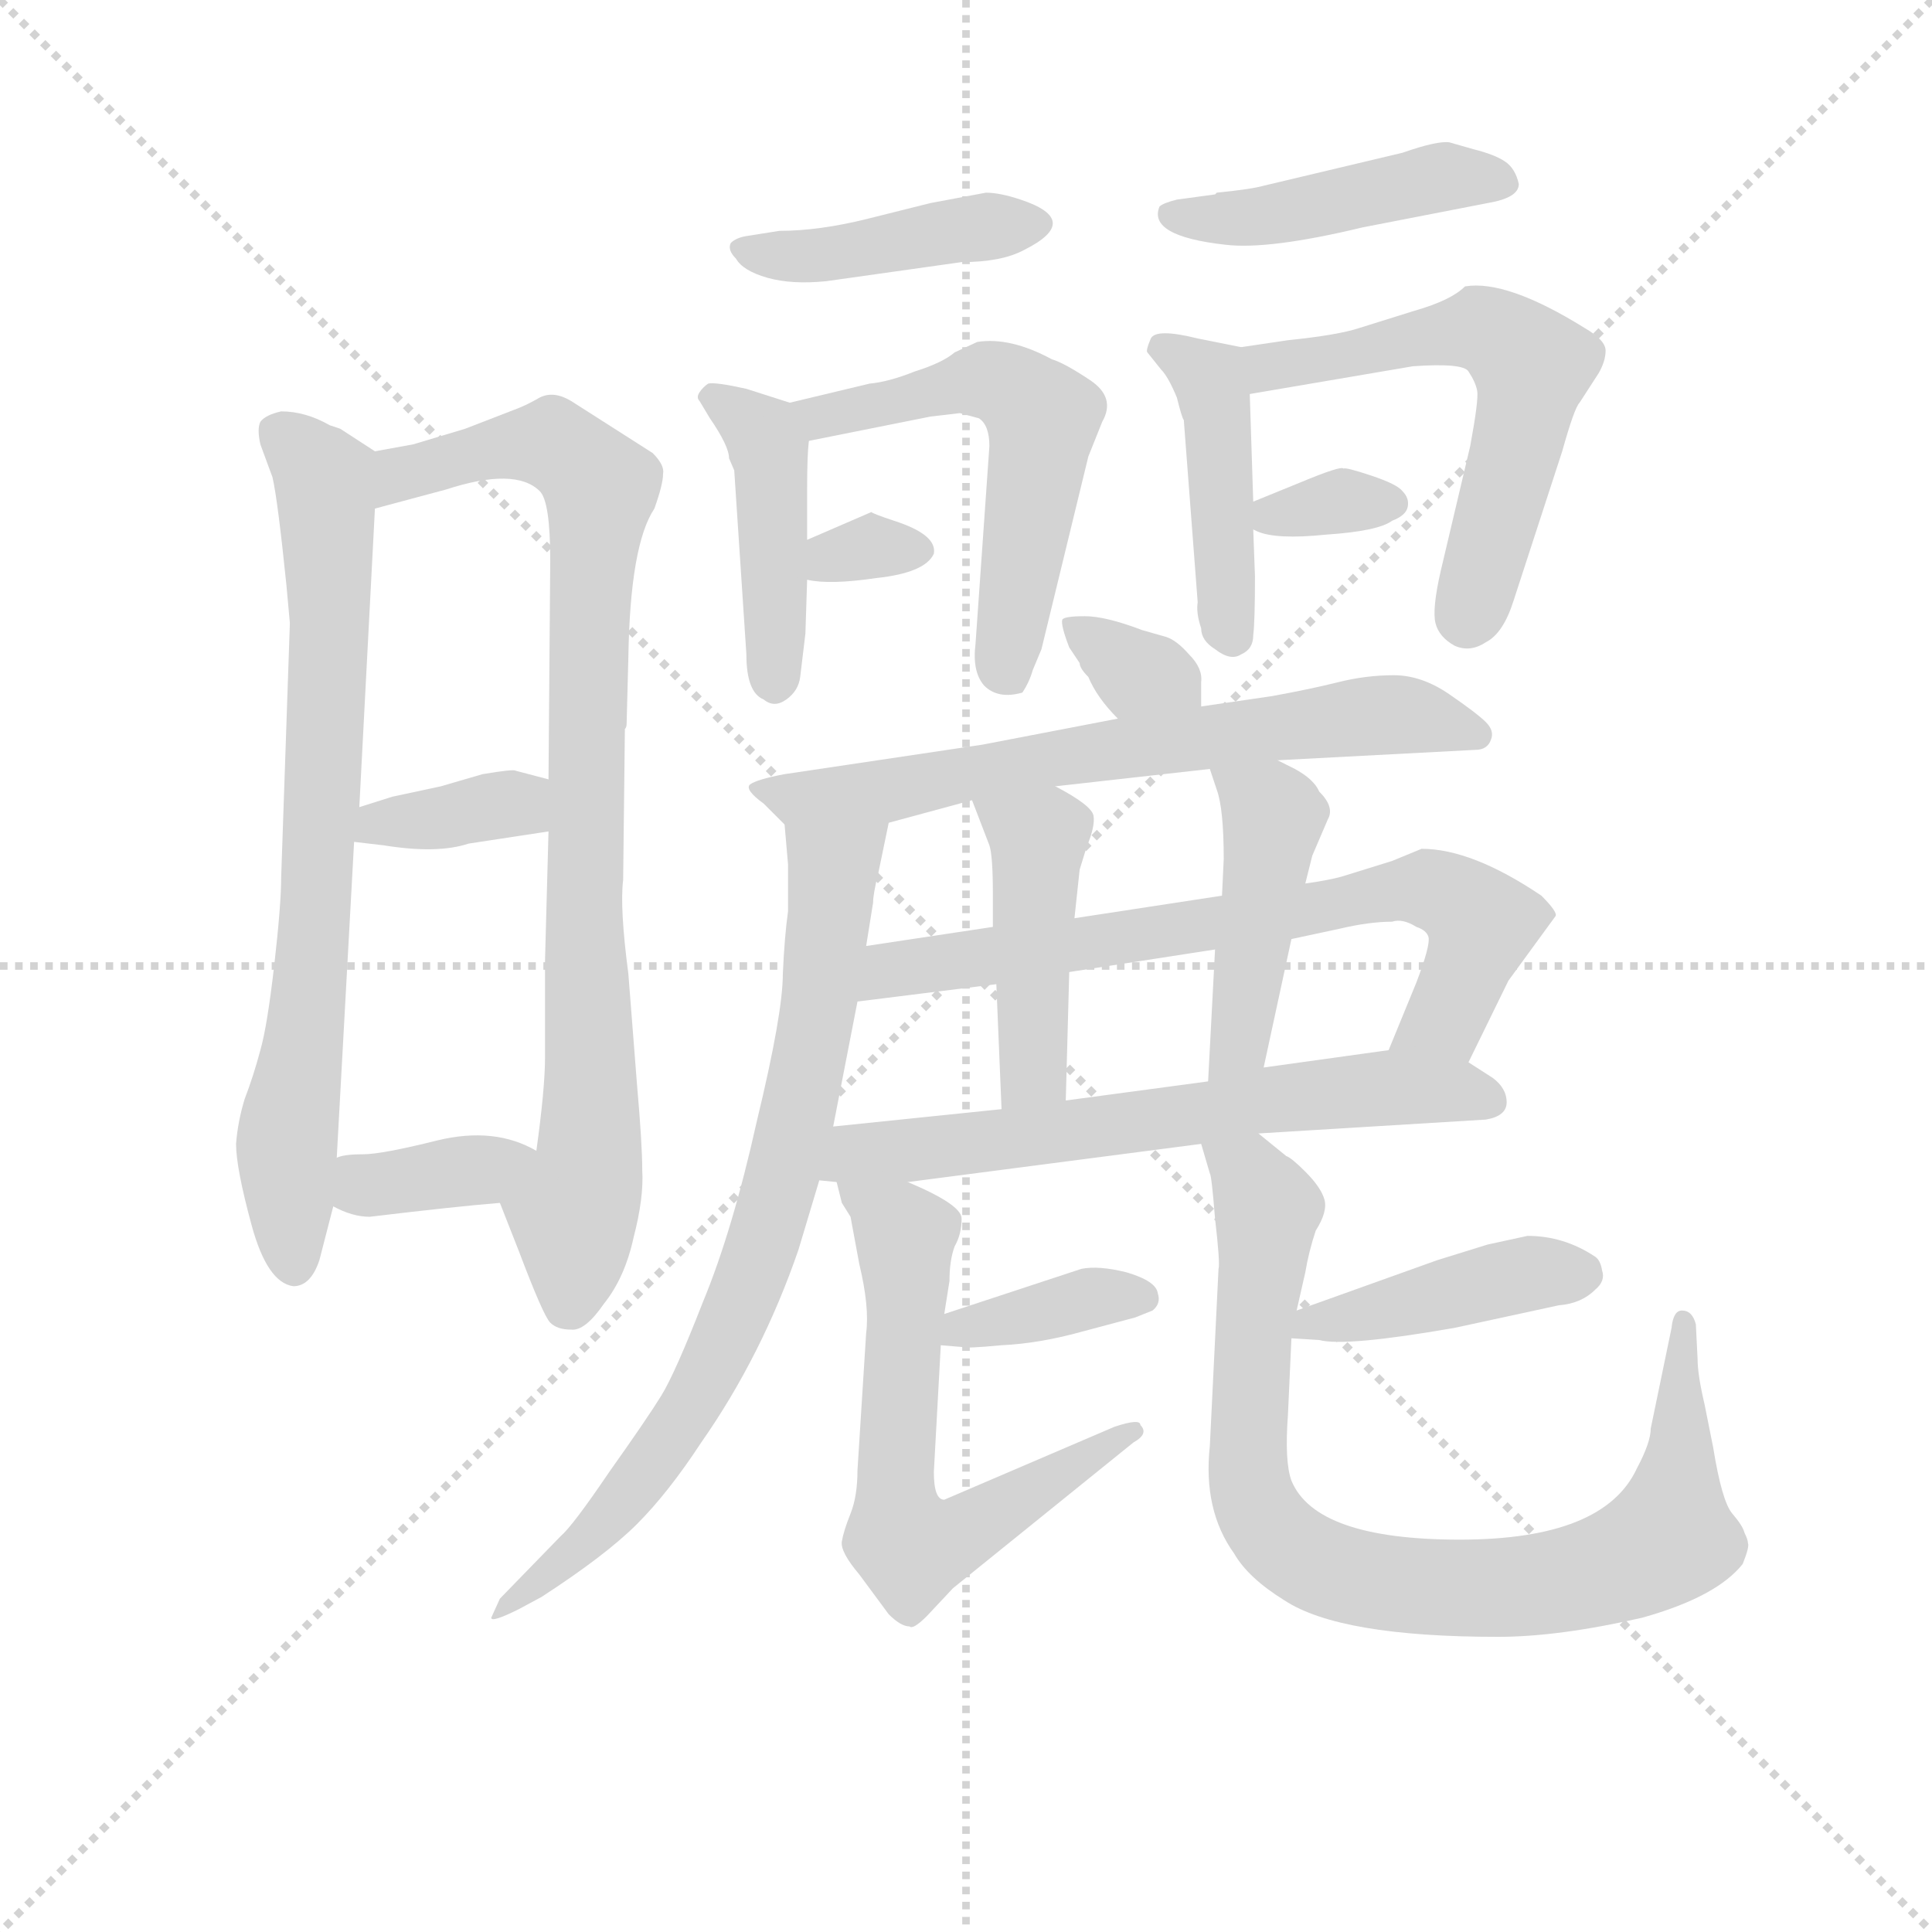 <svg version="1.1" viewBox="0 0 1024 1024" xmlns="http://www.w3.org/2000/svg">
  <g stroke="lightgray" stroke-dasharray="1,1" stroke-width="1" transform="scale(4, 4)">
    <line x1="0" y1="0" x2="256" y2="256"></line>
    <line x1="256" y1="0" x2="0" y2="256"></line>
    <line x1="128" y1="0" x2="128" y2="256"></line>
    <line x1="0" y1="128" x2="256" y2="128"></line>
  </g>
<g transform="scale(0.92, -0.92) translate(60, -900)">
   <style type="text/css">
    @keyframes keyframes0 {
      from {
       stroke: blue;
       stroke-dashoffset: 748;
       stroke-width: 128;
       }
       71% {
       animation-timing-function: step-end;
       stroke: blue;
       stroke-dashoffset: 0;
       stroke-width: 128;
       }
       to {
       stroke: black;
       stroke-width: 1024;
       }
       }
       #make-me-a-hanzi-animation-0 {
         animation: keyframes0 0.859s both;
         animation-delay: 0s;
         animation-timing-function: linear;
       }
    @keyframes keyframes1 {
      from {
       stroke: blue;
       stroke-dashoffset: 871;
       stroke-width: 128;
       }
       74% {
       animation-timing-function: step-end;
       stroke: blue;
       stroke-dashoffset: 0;
       stroke-width: 128;
       }
       to {
       stroke: black;
       stroke-width: 1024;
       }
       }
       #make-me-a-hanzi-animation-1 {
         animation: keyframes1 0.959s both;
         animation-delay: 0.859s;
         animation-timing-function: linear;
       }
    @keyframes keyframes2 {
      from {
       stroke: blue;
       stroke-dashoffset: 359;
       stroke-width: 128;
       }
       54% {
       animation-timing-function: step-end;
       stroke: blue;
       stroke-dashoffset: 0;
       stroke-width: 128;
       }
       to {
       stroke: black;
       stroke-width: 1024;
       }
       }
       #make-me-a-hanzi-animation-2 {
         animation: keyframes2 0.542s both;
         animation-delay: 1.818s;
         animation-timing-function: linear;
       }
    @keyframes keyframes3 {
      from {
       stroke: blue;
       stroke-dashoffset: 359;
       stroke-width: 128;
       }
       54% {
       animation-timing-function: step-end;
       stroke: blue;
       stroke-dashoffset: 0;
       stroke-width: 128;
       }
       to {
       stroke: black;
       stroke-width: 1024;
       }
       }
       #make-me-a-hanzi-animation-3 {
         animation: keyframes3 0.542s both;
         animation-delay: 2.36s;
         animation-timing-function: linear;
       }
    @keyframes keyframes4 {
      from {
       stroke: blue;
       stroke-dashoffset: 422;
       stroke-width: 128;
       }
       58% {
       animation-timing-function: step-end;
       stroke: blue;
       stroke-dashoffset: 0;
       stroke-width: 128;
       }
       to {
       stroke: black;
       stroke-width: 1024;
       }
       }
       #make-me-a-hanzi-animation-4 {
         animation: keyframes4 0.593s both;
         animation-delay: 2.902s;
         animation-timing-function: linear;
       }
    @keyframes keyframes5 {
      from {
       stroke: blue;
       stroke-dashoffset: 432;
       stroke-width: 128;
       }
       58% {
       animation-timing-function: step-end;
       stroke: blue;
       stroke-dashoffset: 0;
       stroke-width: 128;
       }
       to {
       stroke: black;
       stroke-width: 1024;
       }
       }
       #make-me-a-hanzi-animation-5 {
         animation: keyframes5 0.602s both;
         animation-delay: 3.495s;
         animation-timing-function: linear;
       }
    @keyframes keyframes6 {
      from {
       stroke: blue;
       stroke-dashoffset: 552;
       stroke-width: 128;
       }
       64% {
       animation-timing-function: step-end;
       stroke: blue;
       stroke-dashoffset: 0;
       stroke-width: 128;
       }
       to {
       stroke: black;
       stroke-width: 1024;
       }
       }
       #make-me-a-hanzi-animation-6 {
         animation: keyframes6 0.699s both;
         animation-delay: 4.097s;
         animation-timing-function: linear;
       }
    @keyframes keyframes7 {
      from {
       stroke: blue;
       stroke-dashoffset: 317;
       stroke-width: 128;
       }
       51% {
       animation-timing-function: step-end;
       stroke: blue;
       stroke-dashoffset: 0;
       stroke-width: 128;
       }
       to {
       stroke: black;
       stroke-width: 1024;
       }
       }
       #make-me-a-hanzi-animation-7 {
         animation: keyframes7 0.508s both;
         animation-delay: 4.796s;
         animation-timing-function: linear;
       }
    @keyframes keyframes8 {
      from {
       stroke: blue;
       stroke-dashoffset: 448;
       stroke-width: 128;
       }
       59% {
       animation-timing-function: step-end;
       stroke: blue;
       stroke-dashoffset: 0;
       stroke-width: 128;
       }
       to {
       stroke: black;
       stroke-width: 1024;
       }
       }
       #make-me-a-hanzi-animation-8 {
         animation: keyframes8 0.615s both;
         animation-delay: 5.304s;
         animation-timing-function: linear;
       }
    @keyframes keyframes9 {
      from {
       stroke: blue;
       stroke-dashoffset: 437;
       stroke-width: 128;
       }
       59% {
       animation-timing-function: step-end;
       stroke: blue;
       stroke-dashoffset: 0;
       stroke-width: 128;
       }
       to {
       stroke: black;
       stroke-width: 1024;
       }
       }
       #make-me-a-hanzi-animation-9 {
         animation: keyframes9 0.606s both;
         animation-delay: 5.919s;
         animation-timing-function: linear;
       }
    @keyframes keyframes10 {
      from {
       stroke: blue;
       stroke-dashoffset: 576;
       stroke-width: 128;
       }
       65% {
       animation-timing-function: step-end;
       stroke: blue;
       stroke-dashoffset: 0;
       stroke-width: 128;
       }
       to {
       stroke: black;
       stroke-width: 1024;
       }
       }
       #make-me-a-hanzi-animation-10 {
         animation: keyframes10 0.719s both;
         animation-delay: 6.524s;
         animation-timing-function: linear;
       }
    @keyframes keyframes11 {
      from {
       stroke: blue;
       stroke-dashoffset: 334;
       stroke-width: 128;
       }
       52% {
       animation-timing-function: step-end;
       stroke: blue;
       stroke-dashoffset: 0;
       stroke-width: 128;
       }
       to {
       stroke: black;
       stroke-width: 1024;
       }
       }
       #make-me-a-hanzi-animation-11 {
         animation: keyframes11 0.522s both;
         animation-delay: 7.243s;
         animation-timing-function: linear;
       }
    @keyframes keyframes12 {
      from {
       stroke: blue;
       stroke-dashoffset: 335;
       stroke-width: 128;
       }
       52% {
       animation-timing-function: step-end;
       stroke: blue;
       stroke-dashoffset: 0;
       stroke-width: 128;
       }
       to {
       stroke: black;
       stroke-width: 1024;
       }
       }
       #make-me-a-hanzi-animation-12 {
         animation: keyframes12 0.523s both;
         animation-delay: 7.765s;
         animation-timing-function: linear;
       }
    @keyframes keyframes13 {
      from {
       stroke: blue;
       stroke-dashoffset: 674;
       stroke-width: 128;
       }
       69% {
       animation-timing-function: step-end;
       stroke: blue;
       stroke-dashoffset: 0;
       stroke-width: 128;
       }
       to {
       stroke: black;
       stroke-width: 1024;
       }
       }
       #make-me-a-hanzi-animation-13 {
         animation: keyframes13 0.799s both;
         animation-delay: 8.287s;
         animation-timing-function: linear;
       }
    @keyframes keyframes14 {
      from {
       stroke: blue;
       stroke-dashoffset: 769;
       stroke-width: 128;
       }
       71% {
       animation-timing-function: step-end;
       stroke: blue;
       stroke-dashoffset: 0;
       stroke-width: 128;
       }
       to {
       stroke: black;
       stroke-width: 1024;
       }
       }
       #make-me-a-hanzi-animation-14 {
         animation: keyframes14 0.876s both;
         animation-delay: 9.086s;
         animation-timing-function: linear;
       }
    @keyframes keyframes15 {
      from {
       stroke: blue;
       stroke-dashoffset: 713;
       stroke-width: 128;
       }
       70% {
       animation-timing-function: step-end;
       stroke: blue;
       stroke-dashoffset: 0;
       stroke-width: 128;
       }
       to {
       stroke: black;
       stroke-width: 1024;
       }
       }
       #make-me-a-hanzi-animation-15 {
         animation: keyframes15 0.83s both;
         animation-delay: 9.962s;
         animation-timing-function: linear;
       }
    @keyframes keyframes16 {
      from {
       stroke: blue;
       stroke-dashoffset: 445;
       stroke-width: 128;
       }
       59% {
       animation-timing-function: step-end;
       stroke: blue;
       stroke-dashoffset: 0;
       stroke-width: 128;
       }
       to {
       stroke: black;
       stroke-width: 1024;
       }
       }
       #make-me-a-hanzi-animation-16 {
         animation: keyframes16 0.612s both;
         animation-delay: 10.792s;
         animation-timing-function: linear;
       }
    @keyframes keyframes17 {
      from {
       stroke: blue;
       stroke-dashoffset: 445;
       stroke-width: 128;
       }
       59% {
       animation-timing-function: step-end;
       stroke: blue;
       stroke-dashoffset: 0;
       stroke-width: 128;
       }
       to {
       stroke: black;
       stroke-width: 1024;
       }
       }
       #make-me-a-hanzi-animation-17 {
         animation: keyframes17 0.612s both;
         animation-delay: 11.404s;
         animation-timing-function: linear;
       }
    @keyframes keyframes18 {
      from {
       stroke: blue;
       stroke-dashoffset: 643;
       stroke-width: 128;
       }
       68% {
       animation-timing-function: step-end;
       stroke: blue;
       stroke-dashoffset: 0;
       stroke-width: 128;
       }
       to {
       stroke: black;
       stroke-width: 1024;
       }
       }
       #make-me-a-hanzi-animation-18 {
         animation: keyframes18 0.773s both;
         animation-delay: 12.016s;
         animation-timing-function: linear;
       }
    @keyframes keyframes19 {
      from {
       stroke: blue;
       stroke-dashoffset: 370;
       stroke-width: 128;
       }
       55% {
       animation-timing-function: step-end;
       stroke: blue;
       stroke-dashoffset: 0;
       stroke-width: 128;
       }
       to {
       stroke: black;
       stroke-width: 1024;
       }
       }
       #make-me-a-hanzi-animation-19 {
         animation: keyframes19 0.551s both;
         animation-delay: 12.79s;
         animation-timing-function: linear;
       }
    @keyframes keyframes20 {
      from {
       stroke: blue;
       stroke-dashoffset: 624;
       stroke-width: 128;
       }
       67% {
       animation-timing-function: step-end;
       stroke: blue;
       stroke-dashoffset: 0;
       stroke-width: 128;
       }
       to {
       stroke: black;
       stroke-width: 1024;
       }
       }
       #make-me-a-hanzi-animation-20 {
         animation: keyframes20 0.758s both;
         animation-delay: 13.341s;
         animation-timing-function: linear;
       }
    @keyframes keyframes21 {
      from {
       stroke: blue;
       stroke-dashoffset: 424;
       stroke-width: 128;
       }
       58% {
       animation-timing-function: step-end;
       stroke: blue;
       stroke-dashoffset: 0;
       stroke-width: 128;
       }
       to {
       stroke: black;
       stroke-width: 1024;
       }
       }
       #make-me-a-hanzi-animation-21 {
         animation: keyframes21 0.595s both;
         animation-delay: 14.098s;
         animation-timing-function: linear;
       }
    @keyframes keyframes22 {
      from {
       stroke: blue;
       stroke-dashoffset: 861;
       stroke-width: 128;
       }
       74% {
       animation-timing-function: step-end;
       stroke: blue;
       stroke-dashoffset: 0;
       stroke-width: 128;
       }
       to {
       stroke: black;
       stroke-width: 1024;
       }
       }
       #make-me-a-hanzi-animation-22 {
         animation: keyframes22 0.951s both;
         animation-delay: 14.694s;
         animation-timing-function: linear;
       }
</style>
<path d="M 147.0 435.0 L 156.0 607.0 C 158.0 637.0 158.0 639.0 156.0 640.0 L 136.0 653.0 L 130.0 655.0 Q 116.0 663.0 102.0 663.0 Q 93.0 661.0 90.0 657.0 Q 88.0 653.0 90.0 644.0 L 97.0 625.0 Q 100.0 612.0 105.0 563.0 L 107.0 541.0 L 102.0 395.0 Q 102.0 379.0 98.0 344.0 Q 94.0 309.0 90.0 295.0 Q 86.0 280.0 81.0 267.0 Q 77.0 254.0 76.0 241.0 Q 76.0 227.0 85.0 194.0 Q 94.0 161.0 109.0 159.0 Q 119.0 159.0 124.0 174.0 L 132.0 205.0 L 134.0 233.0 L 144.0 415.0 L 147.0 435.0 Z" fill="lightgray"></path> 
<path d="M 156.0 607.0 L 197.0 618.0 Q 237.0 631.0 251.0 617.0 Q 257.0 611.0 257.0 577.0 L 256.0 451.0 L 256.0 421.0 L 254.0 347.0 L 254.0 291.0 Q 254.0 273.0 249.0 237.0 C 245.0 207.0 217.0 235.0 228.0 207.0 L 239.0 179.0 Q 253.0 142.0 257.0 138.0 Q 261.0 134.0 269.0 134.0 Q 277.0 133.0 288.0 149.0 Q 300.0 164.0 305.0 187.0 Q 311.0 210.0 310.0 226.0 Q 310.0 241.0 307.0 275.0 L 302.0 339.0 Q 297.0 377.0 299.0 393.0 L 300.0 480.0 Q 301.0 481.0 301.0 483.0 L 302.0 521.0 Q 303.0 586.0 317.0 607.0 Q 322.0 621.0 322.0 627.0 Q 323.0 632.0 316.0 639.0 L 269.0 669.0 Q 259.0 675.0 251.0 671.0 Q 244.0 667.0 239.0 665.0 L 208.0 653.0 L 178.0 644.0 L 156.0 640.0 C 126.0 635.0 127.0 599.0 156.0 607.0 Z" fill="lightgray"></path> 
<path d="M 166.0 441.0 L 147.0 435.0 C 118.0 426.0 114.0 419.0 144.0 415.0 L 161.0 413.0 Q 192.0 408.0 210.0 414.0 L 256.0 421.0 C 286.0 426.0 285.0 443.0 256.0 451.0 L 237.0 456.0 Q 236.0 457.0 218.0 454.0 L 194.0 447.0 L 166.0 441.0 Z" fill="lightgray"></path> 
<path d="M 249.0 237.0 Q 225.0 251.0 192.0 243.0 Q 160.0 235.0 149.0 235.0 Q 138.0 235.0 134.0 233.0 C 105.0 224.0 105.0 218.0 132.0 205.0 Q 143.0 199.0 153.0 199.0 Q 203.0 205.0 228.0 207.0 C 258.0 209.0 275.0 223.0 249.0 237.0 Z" fill="lightgray"></path> 
<path d="M 508.0 789.0 L 476.0 783.0 L 440.0 774.0 Q 412.0 767.0 389.0 767.0 L 370.0 764.0 Q 364.0 763.0 361.0 760.0 Q 359.0 756.0 364.0 751.0 Q 368.0 744.0 382.0 740.0 Q 396.0 736.0 416.0 738.0 L 494.0 749.0 Q 517.0 749.0 530.0 756.0 Q 564.0 773.0 528.0 785.0 Q 516.0 789.0 508.0 789.0 Z" fill="lightgray"></path> 
<path d="M 360.0 636.0 L 363.0 629.0 L 370.0 523.0 Q 370.0 501.0 380.0 497.0 Q 386.0 492.0 393.0 497.0 Q 400.0 502.0 401.0 510.0 L 404.0 535.0 L 405.0 566.0 L 405.0 589.0 L 405.0 619.0 Q 405.0 638.0 406.0 646.0 C 408.0 664.0 408.0 664.0 395.0 668.0 L 370.0 676.0 Q 352.0 680.0 348.0 679.0 Q 345.0 677.0 343.0 674.0 Q 341.0 671.0 343.0 669.0 L 349.0 659.0 Q 360.0 643.0 360.0 636.0 Z" fill="lightgray"></path> 
<path d="M 406.0 646.0 L 476.0 660.0 L 493.0 662.0 L 504.0 659.0 Q 510.0 655.0 510.0 643.0 L 502.0 529.0 Q 500.0 513.0 507.0 505.0 Q 515.0 497.0 529.0 501.0 Q 533.0 507.0 535.0 514.0 L 540.0 526.0 L 567.0 637.0 L 575.0 657.0 Q 583.0 671.0 568.0 681.0 Q 553.0 691.0 546.0 693.0 Q 522.0 706.0 503.0 703.0 L 490.0 697.0 Q 483.0 691.0 467.0 686.0 Q 452.0 680.0 441.0 679.0 L 395.0 668.0 C 366.0 661.0 377.0 640.0 406.0 646.0 Z" fill="lightgray"></path> 
<path d="M 405.0 566.0 Q 418.0 563.0 445.0 567.0 Q 473.0 570.0 478.0 581.0 Q 480.0 592.0 455.0 600.0 Q 443.0 604.0 442.0 605.0 L 405.0 589.0 C 377.0 577.0 376.0 572.0 405.0 566.0 Z" fill="lightgray"></path> 
<path d="M 641.0 789.0 L 640.0 788.0 L 618.0 785.0 Q 610.0 783.0 608.0 781.0 Q 601.0 764.0 646.0 759.0 Q 671.0 756.0 725.0 769.0 L 797.0 783.0 Q 815.0 786.0 815.0 794.0 Q 813.0 803.0 807.0 807.0 Q 801.0 811.0 789.0 814.0 L 775.0 818.0 Q 768.0 819.0 748.0 812.0 L 668.0 793.0 Q 661.0 791.0 641.0 789.0 Z" fill="lightgray"></path> 
<path d="M 632.0 538.0 Q 632.0 531.0 640.0 526.0 Q 649.0 519.0 655.0 523.0 Q 662.0 526.0 662.0 534.0 Q 663.0 542.0 663.0 568.0 L 662.0 595.0 L 662.0 611.0 L 660.0 673.0 C 659.0 699.0 659.0 699.0 655.0 700.0 L 630.0 705.0 Q 606.0 711.0 603.0 705.0 Q 600.0 698.0 601.0 697.0 L 609.0 687.0 Q 613.0 683.0 618.0 671.0 Q 621.0 659.0 622.0 658.0 L 630.0 553.0 Q 629.0 547.0 632.0 538.0 Z" fill="lightgray"></path> 
<path d="M 660.0 673.0 L 754.0 689.0 Q 783.0 691.0 786.0 686.0 Q 790.0 680.0 791.0 675.0 Q 792.0 670.0 787.0 643.0 L 770.0 571.0 Q 765.0 549.0 767.0 541.0 Q 769.0 533.0 778.0 528.0 Q 787.0 524.0 796.0 530.0 Q 806.0 535.0 812.0 554.0 L 840.0 640.0 Q 847.0 665.0 850.0 668.0 L 861.0 685.0 Q 865.0 692.0 865.0 698.0 Q 865.0 704.0 853.0 711.0 Q 808.0 739.0 784.0 735.0 Q 776.0 727.0 755.0 721.0 L 723.0 711.0 Q 711.0 707.0 682.0 704.0 L 655.0 700.0 C 625.0 696.0 630.0 668.0 660.0 673.0 Z" fill="lightgray"></path> 
<path d="M 662.0 595.0 L 664.0 594.0 Q 675.0 589.0 704.0 592.0 Q 734.0 594.0 742.0 600.0 Q 750.0 603.0 751.0 608.0 Q 752.0 613.0 748.0 617.0 Q 745.0 621.0 730.0 626.0 Q 715.0 631.0 714.0 630.0 Q 713.0 632.0 689.0 622.0 L 662.0 611.0 C 644.0 604.0 644.0 604.0 662.0 595.0 Z" fill="lightgray"></path> 
<path d="M 632.0 493.0 L 632.0 507.0 Q 633.0 515.0 625.0 523.0 Q 618.0 531.0 612.0 533.0 L 598.0 537.0 Q 577.0 545.0 565.0 545.0 Q 553.0 545.0 552.0 543.0 Q 551.0 540.0 556.0 527.0 L 562.0 518.0 Q 562.0 515.0 567.0 510.0 Q 572.0 498.0 584.0 486.0 C 605.0 464.0 632.0 463.0 632.0 493.0 Z" fill="lightgray"></path> 
<path d="M 548.0 447.0 L 637.0 457.0 L 676.0 462.0 L 790.0 468.0 Q 797.0 468.0 799.0 474.0 Q 801.0 479.0 796.0 484.0 Q 791.0 489.0 775.0 500.0 Q 759.0 511.0 743.0 511.0 Q 727.0 511.0 711.0 507.0 Q 695.0 503.0 673.0 499.0 L 632.0 493.0 L 584.0 486.0 L 506.0 471.0 L 392.0 454.0 Q 376.0 451.0 372.0 448.0 Q 369.0 445.0 380.0 437.0 L 392.0 425.0 C 404.0 413.0 423.0 418.0 452.0 426.0 L 500.0 439.0 L 548.0 447.0 Z" fill="lightgray"></path> 
<path d="M 439.0 355.0 L 443.0 380.0 Q 443.0 385.0 446.0 397.0 L 452.0 426.0 C 458.0 455.0 389.0 455.0 392.0 425.0 L 394.0 402.0 L 394.0 375.0 Q 392.0 361.0 391.0 339.0 Q 391.0 316.0 376.0 254.0 Q 362.0 191.0 345.0 150.0 Q 329.0 109.0 321.0 96.0 Q 313.0 83.0 291.0 52.0 Q 270.0 21.0 263.0 15.0 L 228.0 -21.0 L 223.0 -32.0 Q 223.0 -35.0 239.0 -27.0 L 252.0 -20.0 Q 289.0 4.0 307.0 22.0 Q 325.0 40.0 344.0 69.0 Q 379.0 119.0 400.0 180.0 L 412.0 220.0 L 420.0 251.0 L 434.0 323.0 L 439.0 355.0 Z" fill="lightgray"></path> 
<path d="M 684.0 359.0 L 712.0 365.0 Q 729.0 369.0 742.0 369.0 Q 748.0 371.0 756.0 366.0 Q 762.0 364.0 763.0 360.0 Q 764.0 355.0 756.0 334.0 L 740.0 295.0 C 729.0 267.0 773.0 261.0 786.0 288.0 L 809.0 335.0 L 836.0 372.0 Q 838.0 374.0 828.0 384.0 Q 788.0 411.0 759.0 411.0 L 742.0 404.0 L 713.0 395.0 Q 706.0 393.0 692.0 391.0 L 644.0 384.0 L 559.0 371.0 L 512.0 366.0 L 439.0 355.0 C 409.0 351.0 404.0 319.0 434.0 323.0 L 514.0 333.0 L 556.0 340.0 L 640.0 353.0 L 684.0 359.0 Z" fill="lightgray"></path> 
<path d="M 554.0 266.0 L 556.0 340.0 L 559.0 371.0 L 562.0 399.0 L 566.0 412.0 Q 571.0 424.0 570.0 430.0 Q 569.0 436.0 548.0 447.0 C 522.0 461.0 489.0 467.0 500.0 439.0 L 510.0 413.0 Q 512.0 407.0 512.0 385.0 L 512.0 366.0 L 514.0 333.0 L 517.0 261.0 C 518.0 231.0 553.0 236.0 554.0 266.0 Z" fill="lightgray"></path> 
<path d="M 668.0 285.0 L 684.0 359.0 L 692.0 391.0 L 696.0 407.0 L 705.0 428.0 Q 709.0 435.0 700.0 444.0 Q 697.0 451.0 686.0 457.0 L 676.0 462.0 C 649.0 475.0 628.0 485.0 637.0 457.0 L 641.0 445.0 Q 645.0 434.0 645.0 405.0 L 644.0 384.0 L 640.0 353.0 L 636.0 277.0 C 634.0 247.0 662.0 256.0 668.0 285.0 Z" fill="lightgray"></path> 
<path d="M 740.0 295.0 L 668.0 285.0 L 636.0 277.0 L 554.0 266.0 L 517.0 261.0 L 420.0 251.0 C 390.0 248.0 382.0 222.0 412.0 220.0 L 422.0 219.0 L 463.0 219.0 L 632.0 241.0 L 665.0 247.0 L 796.0 255.0 Q 808.0 257.0 808.0 265.0 Q 808.0 273.0 800.0 279.0 L 786.0 288.0 C 769.0 299.0 769.0 299.0 740.0 295.0 Z" fill="lightgray"></path> 
<path d="M 482.0 125.0 L 494.0 124.0 Q 496.0 123.0 517.0 125.0 Q 539.0 126.0 564.0 133.0 L 594.0 141.0 L 604.0 145.0 Q 609.0 149.0 607.0 155.0 Q 606.0 162.0 589.0 167.0 Q 573.0 171.0 563.0 169.0 L 484.0 143.0 C 456.0 134.0 452.0 127.0 482.0 125.0 Z" fill="lightgray"></path> 
<path d="M 422.0 219.0 L 425.0 207.0 L 430.0 199.0 L 435.0 172.0 Q 441.0 147.0 439.0 132.0 L 434.0 53.0 Q 434.0 38.0 430.0 28.0 Q 426.0 18.0 425.0 12.0 Q 424.0 6.0 435.0 -7.0 L 452.0 -30.0 Q 459.0 -37.0 464.0 -37.0 Q 466.0 -39.0 474.0 -31.0 L 489.0 -15.0 L 593.0 69.0 Q 602.0 74.0 597.0 79.0 Q 597.0 83.0 582.0 78.0 L 484.0 36.0 Q 478.0 36.0 478.0 52.0 L 482.0 125.0 L 484.0 143.0 L 487.0 162.0 Q 487.0 174.0 490.0 182.0 Q 494.0 189.0 494.0 198.0 Q 494.0 206.0 463.0 219.0 C 436.0 231.0 417.0 240.0 422.0 219.0 Z" fill="lightgray"></path> 
<path d="M 820.0 188.0 L 797.0 183.0 L 768.0 174.0 L 687.0 145.0 C 659.0 135.0 654.0 131.0 684.0 129.0 L 700.0 128.0 Q 715.0 124.0 778.0 135.0 L 838.0 148.0 Q 851.0 149.0 859.0 157.0 Q 865.0 162.0 863.0 168.0 Q 862.0 174.0 859.0 176.0 Q 841.0 188.0 820.0 188.0 Z" fill="lightgray"></path> 
<path d="M 687.0 145.0 L 692.0 167.0 Q 694.0 179.0 698.0 191.0 Q 705.0 202.0 703.0 209.0 Q 701.0 216.0 692.0 225.0 Q 684.0 233.0 681.0 234.0 L 665.0 247.0 C 642.0 266.0 623.0 270.0 632.0 241.0 L 637.0 224.0 Q 638.0 223.0 640.0 198.0 Q 643.0 172.0 642.0 169.0 L 637.0 67.0 Q 633.0 30.0 651.0 5.0 Q 659.0 -9.0 680.0 -22.0 Q 712.0 -43.0 803.0 -43.0 Q 838.0 -43.0 886.0 -32.0 Q 929.0 -20.0 944.0 -1.0 Q 948.0 9.0 947.0 11.0 Q 947.0 13.0 945.0 17.0 Q 944.0 21.0 938.0 28.0 Q 932.0 35.0 927.0 66.0 L 922.0 91.0 Q 918.0 108.0 918.0 117.0 L 917.0 137.0 Q 915.0 145.0 909.0 145.0 Q 904.0 145.0 903.0 135.0 L 891.0 77.0 Q 891.0 69.0 883.0 54.0 Q 864.0 13.0 781.0 13.0 Q 698.0 13.0 684.0 47.0 Q 680.0 58.0 682.0 85.0 L 684.0 129.0 L 687.0 145.0 Z" fill="lightgray"></path> 
      <clipPath id="make-me-a-hanzi-clip-0">
      <path d="M 147.0 435.0 L 156.0 607.0 C 158.0 637.0 158.0 639.0 156.0 640.0 L 136.0 653.0 L 130.0 655.0 Q 116.0 663.0 102.0 663.0 Q 93.0 661.0 90.0 657.0 Q 88.0 653.0 90.0 644.0 L 97.0 625.0 Q 100.0 612.0 105.0 563.0 L 107.0 541.0 L 102.0 395.0 Q 102.0 379.0 98.0 344.0 Q 94.0 309.0 90.0 295.0 Q 86.0 280.0 81.0 267.0 Q 77.0 254.0 76.0 241.0 Q 76.0 227.0 85.0 194.0 Q 94.0 161.0 109.0 159.0 Q 119.0 159.0 124.0 174.0 L 132.0 205.0 L 134.0 233.0 L 144.0 415.0 L 147.0 435.0 Z" fill="lightgray"></path>
      </clipPath>
      <path clip-path="url(#make-me-a-hanzi-clip-0)" d="M 101.0 651.0 L 127.0 623.0 L 130.0 569.0 L 120.0 348.0 L 105.0 238.0 L 109.0 171.0 " fill="none" id="make-me-a-hanzi-animation-0" stroke-dasharray="620 1240" stroke-linecap="round"></path>

      <clipPath id="make-me-a-hanzi-clip-1">
      <path d="M 156.0 607.0 L 197.0 618.0 Q 237.0 631.0 251.0 617.0 Q 257.0 611.0 257.0 577.0 L 256.0 451.0 L 256.0 421.0 L 254.0 347.0 L 254.0 291.0 Q 254.0 273.0 249.0 237.0 C 245.0 207.0 217.0 235.0 228.0 207.0 L 239.0 179.0 Q 253.0 142.0 257.0 138.0 Q 261.0 134.0 269.0 134.0 Q 277.0 133.0 288.0 149.0 Q 300.0 164.0 305.0 187.0 Q 311.0 210.0 310.0 226.0 Q 310.0 241.0 307.0 275.0 L 302.0 339.0 Q 297.0 377.0 299.0 393.0 L 300.0 480.0 Q 301.0 481.0 301.0 483.0 L 302.0 521.0 Q 303.0 586.0 317.0 607.0 Q 322.0 621.0 322.0 627.0 Q 323.0 632.0 316.0 639.0 L 269.0 669.0 Q 259.0 675.0 251.0 671.0 Q 244.0 667.0 239.0 665.0 L 208.0 653.0 L 178.0 644.0 L 156.0 640.0 C 126.0 635.0 127.0 599.0 156.0 607.0 Z" fill="lightgray"></path>
      </clipPath>
      <path clip-path="url(#make-me-a-hanzi-clip-1)" d="M 162.0 613.0 L 175.0 628.0 L 257.0 645.0 L 286.0 618.0 L 276.0 383.0 L 280.0 239.0 L 270.0 199.0 L 267.0 148.0 " fill="none" id="make-me-a-hanzi-animation-1" stroke-dasharray="743 1486" stroke-linecap="round"></path>

      <clipPath id="make-me-a-hanzi-clip-2">
      <path d="M 166.0 441.0 L 147.0 435.0 C 118.0 426.0 114.0 419.0 144.0 415.0 L 161.0 413.0 Q 192.0 408.0 210.0 414.0 L 256.0 421.0 C 286.0 426.0 285.0 443.0 256.0 451.0 L 237.0 456.0 Q 236.0 457.0 218.0 454.0 L 194.0 447.0 L 166.0 441.0 Z" fill="lightgray"></path>
      </clipPath>
      <path clip-path="url(#make-me-a-hanzi-clip-2)" d="M 149.0 419.0 L 249.0 444.0 " fill="none" id="make-me-a-hanzi-animation-2" stroke-dasharray="231 462" stroke-linecap="round"></path>

      <clipPath id="make-me-a-hanzi-clip-3">
      <path d="M 249.0 237.0 Q 225.0 251.0 192.0 243.0 Q 160.0 235.0 149.0 235.0 Q 138.0 235.0 134.0 233.0 C 105.0 224.0 105.0 218.0 132.0 205.0 Q 143.0 199.0 153.0 199.0 Q 203.0 205.0 228.0 207.0 C 258.0 209.0 275.0 223.0 249.0 237.0 Z" fill="lightgray"></path>
      </clipPath>
      <path clip-path="url(#make-me-a-hanzi-clip-3)" d="M 141.0 211.0 L 241.0 235.0 " fill="none" id="make-me-a-hanzi-animation-3" stroke-dasharray="231 462" stroke-linecap="round"></path>

      <clipPath id="make-me-a-hanzi-clip-4">
      <path d="M 508.0 789.0 L 476.0 783.0 L 440.0 774.0 Q 412.0 767.0 389.0 767.0 L 370.0 764.0 Q 364.0 763.0 361.0 760.0 Q 359.0 756.0 364.0 751.0 Q 368.0 744.0 382.0 740.0 Q 396.0 736.0 416.0 738.0 L 494.0 749.0 Q 517.0 749.0 530.0 756.0 Q 564.0 773.0 528.0 785.0 Q 516.0 789.0 508.0 789.0 Z" fill="lightgray"></path>
      </clipPath>
      <path clip-path="url(#make-me-a-hanzi-clip-4)" d="M 368.0 757.0 L 399.0 752.0 L 532.0 771.0 " fill="none" id="make-me-a-hanzi-animation-4" stroke-dasharray="294 588" stroke-linecap="round"></path>

      <clipPath id="make-me-a-hanzi-clip-5">
      <path d="M 360.0 636.0 L 363.0 629.0 L 370.0 523.0 Q 370.0 501.0 380.0 497.0 Q 386.0 492.0 393.0 497.0 Q 400.0 502.0 401.0 510.0 L 404.0 535.0 L 405.0 566.0 L 405.0 589.0 L 405.0 619.0 Q 405.0 638.0 406.0 646.0 C 408.0 664.0 408.0 664.0 395.0 668.0 L 370.0 676.0 Q 352.0 680.0 348.0 679.0 Q 345.0 677.0 343.0 674.0 Q 341.0 671.0 343.0 669.0 L 349.0 659.0 Q 360.0 643.0 360.0 636.0 Z" fill="lightgray"></path>
      </clipPath>
      <path clip-path="url(#make-me-a-hanzi-clip-5)" d="M 351.0 672.0 L 383.0 642.0 L 387.0 510.0 " fill="none" id="make-me-a-hanzi-animation-5" stroke-dasharray="304 608" stroke-linecap="round"></path>

      <clipPath id="make-me-a-hanzi-clip-6">
      <path d="M 406.0 646.0 L 476.0 660.0 L 493.0 662.0 L 504.0 659.0 Q 510.0 655.0 510.0 643.0 L 502.0 529.0 Q 500.0 513.0 507.0 505.0 Q 515.0 497.0 529.0 501.0 Q 533.0 507.0 535.0 514.0 L 540.0 526.0 L 567.0 637.0 L 575.0 657.0 Q 583.0 671.0 568.0 681.0 Q 553.0 691.0 546.0 693.0 Q 522.0 706.0 503.0 703.0 L 490.0 697.0 Q 483.0 691.0 467.0 686.0 Q 452.0 680.0 441.0 679.0 L 395.0 668.0 C 366.0 661.0 377.0 640.0 406.0 646.0 Z" fill="lightgray"></path>
      </clipPath>
      <path clip-path="url(#make-me-a-hanzi-clip-6)" d="M 404.0 665.0 L 413.0 659.0 L 510.0 681.0 L 538.0 663.0 L 519.0 522.0 L 522.0 512.0 " fill="none" id="make-me-a-hanzi-animation-6" stroke-dasharray="424 848" stroke-linecap="round"></path>

      <clipPath id="make-me-a-hanzi-clip-7">
      <path d="M 405.0 566.0 Q 418.0 563.0 445.0 567.0 Q 473.0 570.0 478.0 581.0 Q 480.0 592.0 455.0 600.0 Q 443.0 604.0 442.0 605.0 L 405.0 589.0 C 377.0 577.0 376.0 572.0 405.0 566.0 Z" fill="lightgray"></path>
      </clipPath>
      <path clip-path="url(#make-me-a-hanzi-clip-7)" d="M 411.0 572.0 L 443.0 586.0 L 469.0 583.0 " fill="none" id="make-me-a-hanzi-animation-7" stroke-dasharray="189 378" stroke-linecap="round"></path>

      <clipPath id="make-me-a-hanzi-clip-8">
      <path d="M 641.0 789.0 L 640.0 788.0 L 618.0 785.0 Q 610.0 783.0 608.0 781.0 Q 601.0 764.0 646.0 759.0 Q 671.0 756.0 725.0 769.0 L 797.0 783.0 Q 815.0 786.0 815.0 794.0 Q 813.0 803.0 807.0 807.0 Q 801.0 811.0 789.0 814.0 L 775.0 818.0 Q 768.0 819.0 748.0 812.0 L 668.0 793.0 Q 661.0 791.0 641.0 789.0 Z" fill="lightgray"></path>
      </clipPath>
      <path clip-path="url(#make-me-a-hanzi-clip-8)" d="M 615.0 777.0 L 636.0 772.0 L 762.0 797.0 L 804.0 796.0 " fill="none" id="make-me-a-hanzi-animation-8" stroke-dasharray="320 640" stroke-linecap="round"></path>

      <clipPath id="make-me-a-hanzi-clip-9">
      <path d="M 632.0 538.0 Q 632.0 531.0 640.0 526.0 Q 649.0 519.0 655.0 523.0 Q 662.0 526.0 662.0 534.0 Q 663.0 542.0 663.0 568.0 L 662.0 595.0 L 662.0 611.0 L 660.0 673.0 C 659.0 699.0 659.0 699.0 655.0 700.0 L 630.0 705.0 Q 606.0 711.0 603.0 705.0 Q 600.0 698.0 601.0 697.0 L 609.0 687.0 Q 613.0 683.0 618.0 671.0 Q 621.0 659.0 622.0 658.0 L 630.0 553.0 Q 629.0 547.0 632.0 538.0 Z" fill="lightgray"></path>
      </clipPath>
      <path clip-path="url(#make-me-a-hanzi-clip-9)" d="M 610.0 699.0 L 619.0 697.0 L 639.0 676.0 L 649.0 534.0 " fill="none" id="make-me-a-hanzi-animation-9" stroke-dasharray="309 618" stroke-linecap="round"></path>

      <clipPath id="make-me-a-hanzi-clip-10">
      <path d="M 660.0 673.0 L 754.0 689.0 Q 783.0 691.0 786.0 686.0 Q 790.0 680.0 791.0 675.0 Q 792.0 670.0 787.0 643.0 L 770.0 571.0 Q 765.0 549.0 767.0 541.0 Q 769.0 533.0 778.0 528.0 Q 787.0 524.0 796.0 530.0 Q 806.0 535.0 812.0 554.0 L 840.0 640.0 Q 847.0 665.0 850.0 668.0 L 861.0 685.0 Q 865.0 692.0 865.0 698.0 Q 865.0 704.0 853.0 711.0 Q 808.0 739.0 784.0 735.0 Q 776.0 727.0 755.0 721.0 L 723.0 711.0 Q 711.0 707.0 682.0 704.0 L 655.0 700.0 C 625.0 696.0 630.0 668.0 660.0 673.0 Z" fill="lightgray"></path>
      </clipPath>
      <path clip-path="url(#make-me-a-hanzi-clip-10)" d="M 663.0 694.0 L 681.0 689.0 L 796.0 710.0 L 823.0 689.0 L 785.0 544.0 " fill="none" id="make-me-a-hanzi-animation-10" stroke-dasharray="448 896" stroke-linecap="round"></path>

      <clipPath id="make-me-a-hanzi-clip-11">
      <path d="M 662.0 595.0 L 664.0 594.0 Q 675.0 589.0 704.0 592.0 Q 734.0 594.0 742.0 600.0 Q 750.0 603.0 751.0 608.0 Q 752.0 613.0 748.0 617.0 Q 745.0 621.0 730.0 626.0 Q 715.0 631.0 714.0 630.0 Q 713.0 632.0 689.0 622.0 L 662.0 611.0 C 644.0 604.0 644.0 604.0 662.0 595.0 Z" fill="lightgray"></path>
      </clipPath>
      <path clip-path="url(#make-me-a-hanzi-clip-11)" d="M 665.0 599.0 L 704.0 611.0 L 741.0 610.0 " fill="none" id="make-me-a-hanzi-animation-11" stroke-dasharray="206 412" stroke-linecap="round"></path>

      <clipPath id="make-me-a-hanzi-clip-12">
      <path d="M 632.0 493.0 L 632.0 507.0 Q 633.0 515.0 625.0 523.0 Q 618.0 531.0 612.0 533.0 L 598.0 537.0 Q 577.0 545.0 565.0 545.0 Q 553.0 545.0 552.0 543.0 Q 551.0 540.0 556.0 527.0 L 562.0 518.0 Q 562.0 515.0 567.0 510.0 Q 572.0 498.0 584.0 486.0 C 605.0 464.0 632.0 463.0 632.0 493.0 Z" fill="lightgray"></path>
      </clipPath>
      <path clip-path="url(#make-me-a-hanzi-clip-12)" d="M 559.0 541.0 L 590.0 515.0 L 625.0 500.0 " fill="none" id="make-me-a-hanzi-animation-12" stroke-dasharray="207 414" stroke-linecap="round"></path>

      <clipPath id="make-me-a-hanzi-clip-13">
      <path d="M 548.0 447.0 L 637.0 457.0 L 676.0 462.0 L 790.0 468.0 Q 797.0 468.0 799.0 474.0 Q 801.0 479.0 796.0 484.0 Q 791.0 489.0 775.0 500.0 Q 759.0 511.0 743.0 511.0 Q 727.0 511.0 711.0 507.0 Q 695.0 503.0 673.0 499.0 L 632.0 493.0 L 584.0 486.0 L 506.0 471.0 L 392.0 454.0 Q 376.0 451.0 372.0 448.0 Q 369.0 445.0 380.0 437.0 L 392.0 425.0 C 404.0 413.0 423.0 418.0 452.0 426.0 L 500.0 439.0 L 548.0 447.0 Z" fill="lightgray"></path>
      </clipPath>
      <path clip-path="url(#make-me-a-hanzi-clip-13)" d="M 378.0 444.0 L 453.0 444.0 L 548.0 464.0 L 730.0 488.0 L 760.0 487.0 L 791.0 477.0 " fill="none" id="make-me-a-hanzi-animation-13" stroke-dasharray="546 1092" stroke-linecap="round"></path>

      <clipPath id="make-me-a-hanzi-clip-14">
      <path d="M 439.0 355.0 L 443.0 380.0 Q 443.0 385.0 446.0 397.0 L 452.0 426.0 C 458.0 455.0 389.0 455.0 392.0 425.0 L 394.0 402.0 L 394.0 375.0 Q 392.0 361.0 391.0 339.0 Q 391.0 316.0 376.0 254.0 Q 362.0 191.0 345.0 150.0 Q 329.0 109.0 321.0 96.0 Q 313.0 83.0 291.0 52.0 Q 270.0 21.0 263.0 15.0 L 228.0 -21.0 L 223.0 -32.0 Q 223.0 -35.0 239.0 -27.0 L 252.0 -20.0 Q 289.0 4.0 307.0 22.0 Q 325.0 40.0 344.0 69.0 Q 379.0 119.0 400.0 180.0 L 412.0 220.0 L 420.0 251.0 L 434.0 323.0 L 439.0 355.0 Z" fill="lightgray"></path>
      </clipPath>
      <path clip-path="url(#make-me-a-hanzi-clip-14)" d="M 445.0 420.0 L 420.0 399.0 L 398.0 251.0 L 356.0 123.0 L 326.0 71.0 L 293.0 29.0 L 232.0 -27.0 " fill="none" id="make-me-a-hanzi-animation-14" stroke-dasharray="641 1282" stroke-linecap="round"></path>

      <clipPath id="make-me-a-hanzi-clip-15">
      <path d="M 684.0 359.0 L 712.0 365.0 Q 729.0 369.0 742.0 369.0 Q 748.0 371.0 756.0 366.0 Q 762.0 364.0 763.0 360.0 Q 764.0 355.0 756.0 334.0 L 740.0 295.0 C 729.0 267.0 773.0 261.0 786.0 288.0 L 809.0 335.0 L 836.0 372.0 Q 838.0 374.0 828.0 384.0 Q 788.0 411.0 759.0 411.0 L 742.0 404.0 L 713.0 395.0 Q 706.0 393.0 692.0 391.0 L 644.0 384.0 L 559.0 371.0 L 512.0 366.0 L 439.0 355.0 C 409.0 351.0 404.0 319.0 434.0 323.0 L 514.0 333.0 L 556.0 340.0 L 640.0 353.0 L 684.0 359.0 Z" fill="lightgray"></path>
      </clipPath>
      <path clip-path="url(#make-me-a-hanzi-clip-15)" d="M 440.0 327.0 L 453.0 341.0 L 763.0 388.0 L 794.0 368.0 L 773.0 314.0 L 748.0 299.0 " fill="none" id="make-me-a-hanzi-animation-15" stroke-dasharray="585 1170" stroke-linecap="round"></path>

      <clipPath id="make-me-a-hanzi-clip-16">
      <path d="M 554.0 266.0 L 556.0 340.0 L 559.0 371.0 L 562.0 399.0 L 566.0 412.0 Q 571.0 424.0 570.0 430.0 Q 569.0 436.0 548.0 447.0 C 522.0 461.0 489.0 467.0 500.0 439.0 L 510.0 413.0 Q 512.0 407.0 512.0 385.0 L 512.0 366.0 L 514.0 333.0 L 517.0 261.0 C 518.0 231.0 553.0 236.0 554.0 266.0 Z" fill="lightgray"></path>
      </clipPath>
      <path clip-path="url(#make-me-a-hanzi-clip-16)" d="M 507.0 434.0 L 538.0 417.0 L 536.0 289.0 L 522.0 268.0 " fill="none" id="make-me-a-hanzi-animation-16" stroke-dasharray="317 634" stroke-linecap="round"></path>

      <clipPath id="make-me-a-hanzi-clip-17">
      <path d="M 668.0 285.0 L 684.0 359.0 L 692.0 391.0 L 696.0 407.0 L 705.0 428.0 Q 709.0 435.0 700.0 444.0 Q 697.0 451.0 686.0 457.0 L 676.0 462.0 C 649.0 475.0 628.0 485.0 637.0 457.0 L 641.0 445.0 Q 645.0 434.0 645.0 405.0 L 644.0 384.0 L 640.0 353.0 L 636.0 277.0 C 634.0 247.0 662.0 256.0 668.0 285.0 Z" fill="lightgray"></path>
      </clipPath>
      <path clip-path="url(#make-me-a-hanzi-clip-17)" d="M 644.0 453.0 L 671.0 434.0 L 673.0 423.0 L 656.0 311.0 L 640.0 284.0 " fill="none" id="make-me-a-hanzi-animation-17" stroke-dasharray="317 634" stroke-linecap="round"></path>

      <clipPath id="make-me-a-hanzi-clip-18">
      <path d="M 740.0 295.0 L 668.0 285.0 L 636.0 277.0 L 554.0 266.0 L 517.0 261.0 L 420.0 251.0 C 390.0 248.0 382.0 222.0 412.0 220.0 L 422.0 219.0 L 463.0 219.0 L 632.0 241.0 L 665.0 247.0 L 796.0 255.0 Q 808.0 257.0 808.0 265.0 Q 808.0 273.0 800.0 279.0 L 786.0 288.0 C 769.0 299.0 769.0 299.0 740.0 295.0 Z" fill="lightgray"></path>
      </clipPath>
      <path clip-path="url(#make-me-a-hanzi-clip-18)" d="M 417.0 224.0 L 433.0 236.0 L 530.0 244.0 L 678.0 268.0 L 744.0 273.0 L 797.0 266.0 " fill="none" id="make-me-a-hanzi-animation-18" stroke-dasharray="515 1030" stroke-linecap="round"></path>

      <clipPath id="make-me-a-hanzi-clip-19">
      <path d="M 482.0 125.0 L 494.0 124.0 Q 496.0 123.0 517.0 125.0 Q 539.0 126.0 564.0 133.0 L 594.0 141.0 L 604.0 145.0 Q 609.0 149.0 607.0 155.0 Q 606.0 162.0 589.0 167.0 Q 573.0 171.0 563.0 169.0 L 484.0 143.0 C 456.0 134.0 452.0 127.0 482.0 125.0 Z" fill="lightgray"></path>
      </clipPath>
      <path clip-path="url(#make-me-a-hanzi-clip-19)" d="M 488.0 129.0 L 495.0 136.0 L 562.0 151.0 L 597.0 153.0 " fill="none" id="make-me-a-hanzi-animation-19" stroke-dasharray="242 484" stroke-linecap="round"></path>

      <clipPath id="make-me-a-hanzi-clip-20">
      <path d="M 422.0 219.0 L 425.0 207.0 L 430.0 199.0 L 435.0 172.0 Q 441.0 147.0 439.0 132.0 L 434.0 53.0 Q 434.0 38.0 430.0 28.0 Q 426.0 18.0 425.0 12.0 Q 424.0 6.0 435.0 -7.0 L 452.0 -30.0 Q 459.0 -37.0 464.0 -37.0 Q 466.0 -39.0 474.0 -31.0 L 489.0 -15.0 L 593.0 69.0 Q 602.0 74.0 597.0 79.0 Q 597.0 83.0 582.0 78.0 L 484.0 36.0 Q 478.0 36.0 478.0 52.0 L 482.0 125.0 L 484.0 143.0 L 487.0 162.0 Q 487.0 174.0 490.0 182.0 Q 494.0 189.0 494.0 198.0 Q 494.0 206.0 463.0 219.0 C 436.0 231.0 417.0 240.0 422.0 219.0 Z" fill="lightgray"></path>
      </clipPath>
      <path clip-path="url(#make-me-a-hanzi-clip-20)" d="M 429.0 214.0 L 462.0 188.0 L 456.0 27.0 L 465.0 8.0 L 493.0 15.0 L 590.0 76.0 " fill="none" id="make-me-a-hanzi-animation-20" stroke-dasharray="496 992" stroke-linecap="round"></path>

      <clipPath id="make-me-a-hanzi-clip-21">
      <path d="M 820.0 188.0 L 797.0 183.0 L 768.0 174.0 L 687.0 145.0 C 659.0 135.0 654.0 131.0 684.0 129.0 L 700.0 128.0 Q 715.0 124.0 778.0 135.0 L 838.0 148.0 Q 851.0 149.0 859.0 157.0 Q 865.0 162.0 863.0 168.0 Q 862.0 174.0 859.0 176.0 Q 841.0 188.0 820.0 188.0 Z" fill="lightgray"></path>
      </clipPath>
      <path clip-path="url(#make-me-a-hanzi-clip-21)" d="M 688.0 132.0 L 697.0 139.0 L 764.0 150.0 L 807.0 164.0 L 850.0 167.0 " fill="none" id="make-me-a-hanzi-animation-21" stroke-dasharray="296 592" stroke-linecap="round"></path>

      <clipPath id="make-me-a-hanzi-clip-22">
      <path d="M 687.0 145.0 L 692.0 167.0 Q 694.0 179.0 698.0 191.0 Q 705.0 202.0 703.0 209.0 Q 701.0 216.0 692.0 225.0 Q 684.0 233.0 681.0 234.0 L 665.0 247.0 C 642.0 266.0 623.0 270.0 632.0 241.0 L 637.0 224.0 Q 638.0 223.0 640.0 198.0 Q 643.0 172.0 642.0 169.0 L 637.0 67.0 Q 633.0 30.0 651.0 5.0 Q 659.0 -9.0 680.0 -22.0 Q 712.0 -43.0 803.0 -43.0 Q 838.0 -43.0 886.0 -32.0 Q 929.0 -20.0 944.0 -1.0 Q 948.0 9.0 947.0 11.0 Q 947.0 13.0 945.0 17.0 Q 944.0 21.0 938.0 28.0 Q 932.0 35.0 927.0 66.0 L 922.0 91.0 Q 918.0 108.0 918.0 117.0 L 917.0 137.0 Q 915.0 145.0 909.0 145.0 Q 904.0 145.0 903.0 135.0 L 891.0 77.0 Q 891.0 69.0 883.0 54.0 Q 864.0 13.0 781.0 13.0 Q 698.0 13.0 684.0 47.0 Q 680.0 58.0 682.0 85.0 L 684.0 129.0 L 687.0 145.0 Z" fill="lightgray"></path>
      </clipPath>
      <path clip-path="url(#make-me-a-hanzi-clip-22)" d="M 638.0 238.0 L 659.0 224.0 L 670.0 204.0 L 658.0 57.0 L 663.0 33.0 L 680.0 10.0 L 713.0 -7.0 L 808.0 -15.0 L 871.0 -2.0 L 902.0 14.0 L 910.0 138.0 " fill="none" id="make-me-a-hanzi-animation-22" stroke-dasharray="733 1466" stroke-linecap="round"></path>

</g>
</svg>
